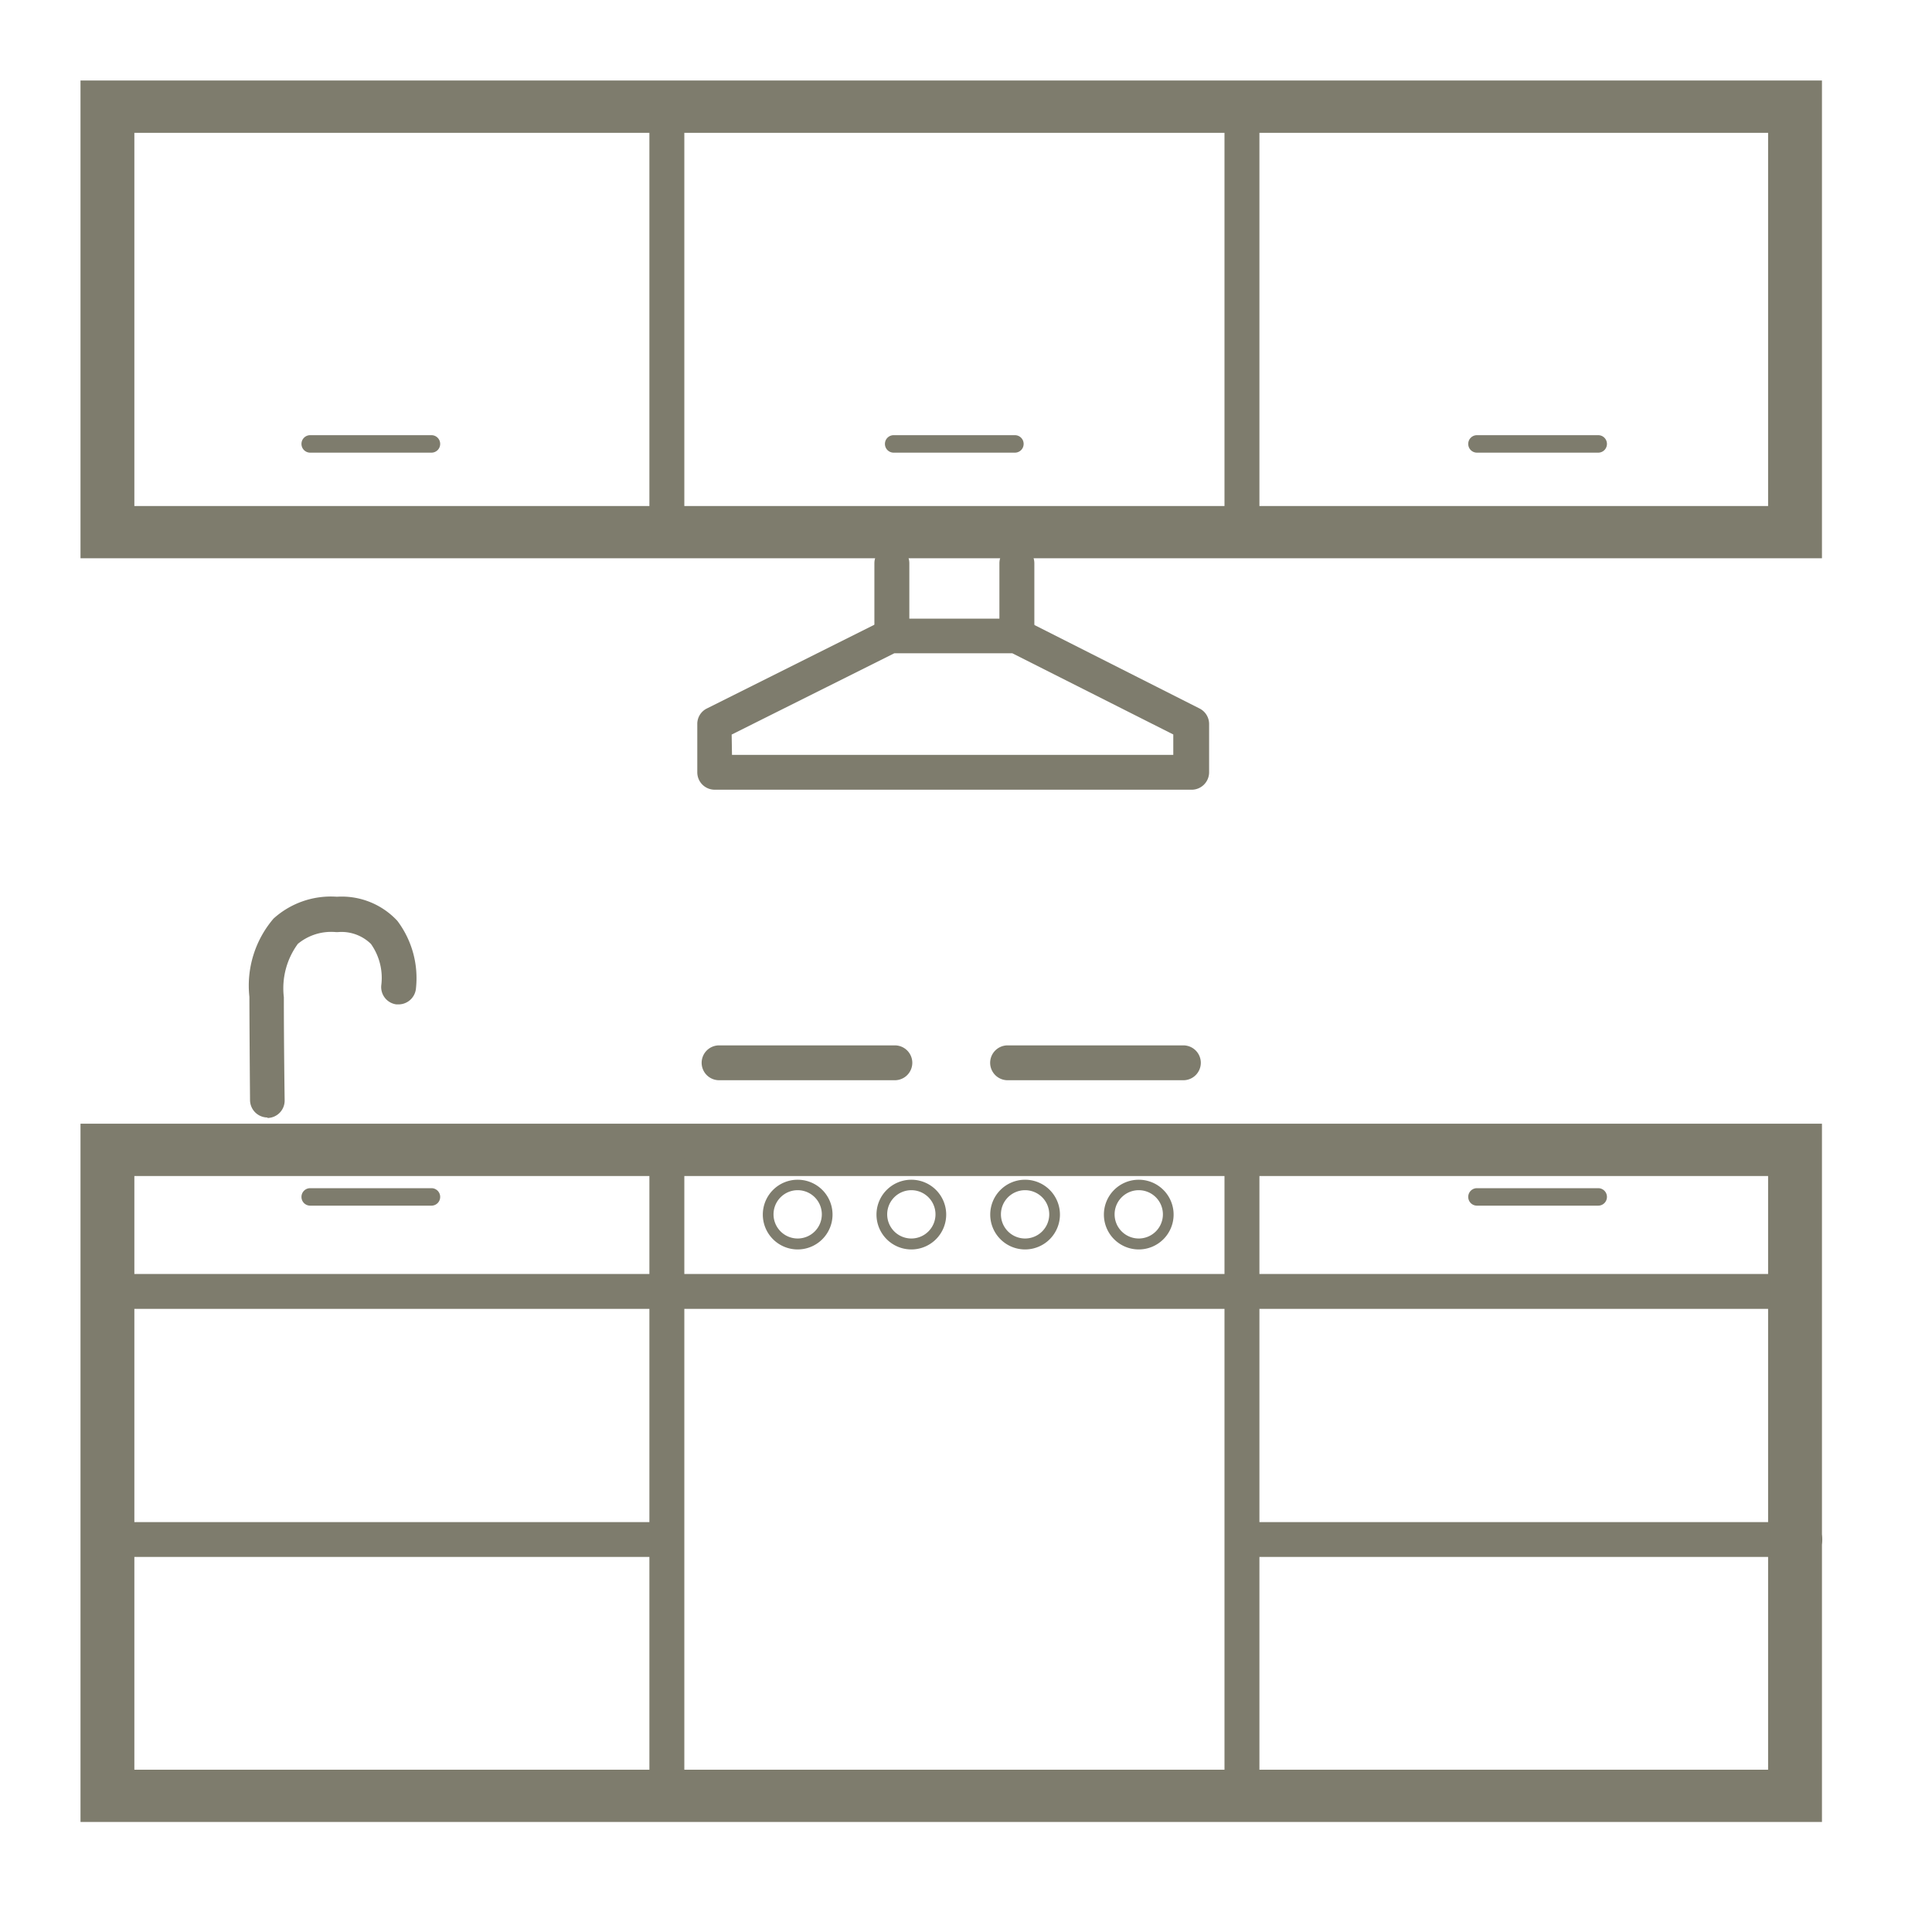 <svg xmlns="http://www.w3.org/2000/svg" width="24" height="24" viewBox="0 0 24 24">
  <g id="Group_10936" data-name="Group 10936" transform="translate(-414 -608)">
    <rect id="Rectangle_3444" data-name="Rectangle 3444" width="24" height="24" transform="translate(414 608)" fill="none"/>
    <g id="Group_4965" data-name="Group 4965" transform="translate(415 609)">
      <path id="Rectangle_3413" data-name="Rectangle 3413" d="M.669.65V8.025H20.964V.65H.669M0,0H21.633V8.674H0Z" transform="translate(0 12.959)" fill="#7e7c6d"/>
      <path id="Line_955" data-name="Line 955" d="M-.283,7.856A.217.217,0,0,1-.5,7.639V-.283A.217.217,0,0,1-.283-.5a.217.217,0,0,1,.217.217V7.639A.217.217,0,0,1-.283,7.856Z" transform="translate(7.567 13.699)" fill="#7e7c6d"/>
      <path id="Line_956" data-name="Line 956" d="M-.283,7.856A.217.217,0,0,1-.5,7.639V-.283A.217.217,0,0,1-.283-.5a.217.217,0,0,1,.217.217V7.639A.217.217,0,0,1-.283,7.856Z" transform="translate(14.711 13.699)" fill="#7e7c6d"/>
      <path id="Path_1951" data-name="Path 1951" d="M-70.714-.067H-91.777A.22.22,0,0,1-92-.283.22.22,0,0,1-91.777-.5h21.063a.22.22,0,0,1,.223.217A.22.22,0,0,1-70.714-.067Z" transform="translate(92.041 15.326)" fill="#7e7c6d"/>
      <path id="Path_1952" data-name="Path 1952" d="M-84.968-.067h-6.815A.217.217,0,0,1-92-.283.217.217,0,0,1-91.784-.5h6.815a.217.217,0,0,1,.217.217A.217.217,0,0,1-84.968-.067Z" transform="translate(92.041 18.408)" fill="#7e7c6d"/>
      <path id="Path_1953" data-name="Path 1953" d="M-85-.067h-6.78A.217.217,0,0,1-92-.283.217.217,0,0,1-91.783-.5H-85a.217.217,0,0,1,.217.217A.217.217,0,0,1-85-.067Z" transform="translate(106.42 18.408)" fill="#7e7c6d"/>
      <path id="Rectangle_3414" data-name="Rectangle 3414" d="M.669.65V5.286H20.964V.65H.669M0,0H21.633V5.935H0Z" transform="translate(0 0)" fill="#7e7c6d"/>
      <path id="Line_958" data-name="Line 958" d="M-.283,5.224A.217.217,0,0,1-.5,5.008V-.283A.217.217,0,0,1-.283-.5a.217.217,0,0,1,.217.217V5.008A.217.217,0,0,1-.283,5.224Z" transform="translate(7.567 0.653)" fill="#7e7c6d"/>
      <path id="Line_959" data-name="Line 959" d="M-.283,5.224A.217.217,0,0,1-.5,5.008V-.283A.217.217,0,0,1-.283-.5a.217.217,0,0,1,.217.217V5.008A.217.217,0,0,1-.283,5.224Z" transform="translate(14.711 0.653)" fill="#7e7c6d"/>
      <path id="Line_960" data-name="Line 960" d="M1.365-.033H-.142A.108.108,0,0,1-.25-.142.108.108,0,0,1-.142-.25H1.365a.108.108,0,0,1,.108.108A.108.108,0,0,1,1.365-.033Z" transform="translate(2.995 4.656)" fill="#7e7c6d"/>
      <path id="Line_967" data-name="Line 967" d="M1.365-.033H-.142A.108.108,0,0,1-.25-.142.108.108,0,0,1-.142-.25H1.365a.108.108,0,0,1,.108.108A.108.108,0,0,1,1.365-.033Z" transform="translate(2.995 14.01)" fill="#7e7c6d"/>
      <path id="Line_961" data-name="Line 961" d="M1.365-.033H-.142A.108.108,0,0,1-.25-.142.108.108,0,0,1-.142-.25H1.365a.108.108,0,0,1,.108.108A.108.108,0,0,1,1.365-.033Z" transform="translate(10.243 4.656)" fill="#7e7c6d"/>
      <path id="Line_962" data-name="Line 962" d="M1.365-.033H-.142A.108.108,0,0,1-.25-.142.108.108,0,0,1-.142-.25H1.365a.108.108,0,0,1,.108.108A.108.108,0,0,1,1.365-.033Z" transform="translate(17.489 4.656)" fill="#7e7c6d"/>
      <path id="Line_968" data-name="Line 968" d="M1.365-.033H-.142A.108.108,0,0,1-.25-.142.108.108,0,0,1-.142-.25H1.365a.108.108,0,0,1,.108.108A.108.108,0,0,1,1.365-.033Z" transform="translate(17.489 14.01)" fill="#7e7c6d"/>
      <path id="Path_1949" data-name="Path 1949" d="M18014.627,1640.628h-5.918a.216.216,0,0,1-.213-.216v-.6a.213.213,0,0,1,.121-.194l2.184-1.092a.209.209,0,0,1,.1-.023h1.572a.213.213,0,0,1,.1.023l2.16,1.092a.216.216,0,0,1,.121.193v.6A.217.217,0,0,1,18014.627,1640.628Zm-5.7-.433h5.482v-.253l-2-1.009h-1.465l-2.021,1.01Z" transform="translate(-18000.834 -1631.818)" fill="#7e7c6d"/>
      <path id="Line_963" data-name="Line 963" d="M-.283.8A.217.217,0,0,1-.5.581V-.283A.217.217,0,0,1-.283-.5a.217.217,0,0,1,.217.217V.581A.217.217,0,0,1-.283.8Z" transform="translate(10.362 6.28)" fill="#7e7c6d"/>
      <path id="Line_964" data-name="Line 964" d="M-.283.8A.217.217,0,0,1-.5.581V-.283A.217.217,0,0,1-.283-.5a.217.217,0,0,1,.217.217V.581A.217.217,0,0,1-.283.8Z" transform="translate(11.915 6.28)" fill="#7e7c6d"/>
      <path id="Path_1950" data-name="Path 1950" d="M17939.1,1676.58a.218.218,0,0,1-.219-.214c0-.007-.006-.693-.008-1.286a1.28,1.28,0,0,1,.3-.971,1.061,1.061,0,0,1,.777-.272h.021a.942.942,0,0,1,.74.3,1.182,1.182,0,0,1,.23.85.218.218,0,0,1-.213.188l-.029,0a.217.217,0,0,1-.187-.243.73.73,0,0,0-.129-.508.522.522,0,0,0-.412-.147h-.021a.649.649,0,0,0-.475.146.933.933,0,0,0-.174.662c0,.59.01,1.275.01,1.282a.216.216,0,0,1-.215.219Z" transform="translate(-17936.775 -1663.698)" fill="#7e7c6d"/>
      <path id="Line_965" data-name="Line 965" d="M1.9-.067H-.283A.217.217,0,0,1-.5-.283.217.217,0,0,1-.283-.5H1.9a.217.217,0,0,1,.217.217A.217.217,0,0,1,1.9-.067Z" transform="translate(8.216 12.486)" fill="#7e7c6d"/>
      <path id="Line_966" data-name="Line 966" d="M1.9-.067H-.283A.217.217,0,0,1-.5-.283.217.217,0,0,1-.283-.5H1.9a.217.217,0,0,1,.217.217A.217.217,0,0,1,1.9-.067Z" transform="translate(11.8 12.486)" fill="#7e7c6d"/>
      <path id="Ellipse_1050" data-name="Ellipse 1050" d="M.433.13a.3.3,0,1,0,.3.3.3.3,0,0,0-.3-.3m0-.13A.433.433,0,1,1,0,.433.433.433,0,0,1,.433,0Z" transform="translate(8.476 13.655)" fill="#7e7c6d"/>
      <path id="Ellipse_1053" data-name="Ellipse 1053" d="M.433.13a.3.3,0,1,0,.3.3.3.3,0,0,0-.3-.3m0-.13A.433.433,0,1,1,0,.433.433.433,0,0,1,.433,0Z" transform="translate(11.301 13.655)" fill="#7e7c6d"/>
      <path id="Ellipse_1051" data-name="Ellipse 1051" d="M.433.13a.3.3,0,1,0,.3.3.3.3,0,0,0-.3-.3m0-.13A.433.433,0,1,1,0,.433.433.433,0,0,1,.433,0Z" transform="translate(9.888 13.655)" fill="#7e7c6d"/>
      <path id="Ellipse_1052" data-name="Ellipse 1052" d="M.433.13a.3.3,0,1,0,.3.3.3.3,0,0,0-.3-.3m0-.13A.433.433,0,1,1,0,.433.433.433,0,0,1,.433,0Z" transform="translate(12.713 13.655)" fill="#7e7c6d"/>
    </g>
  </g>
</svg>
